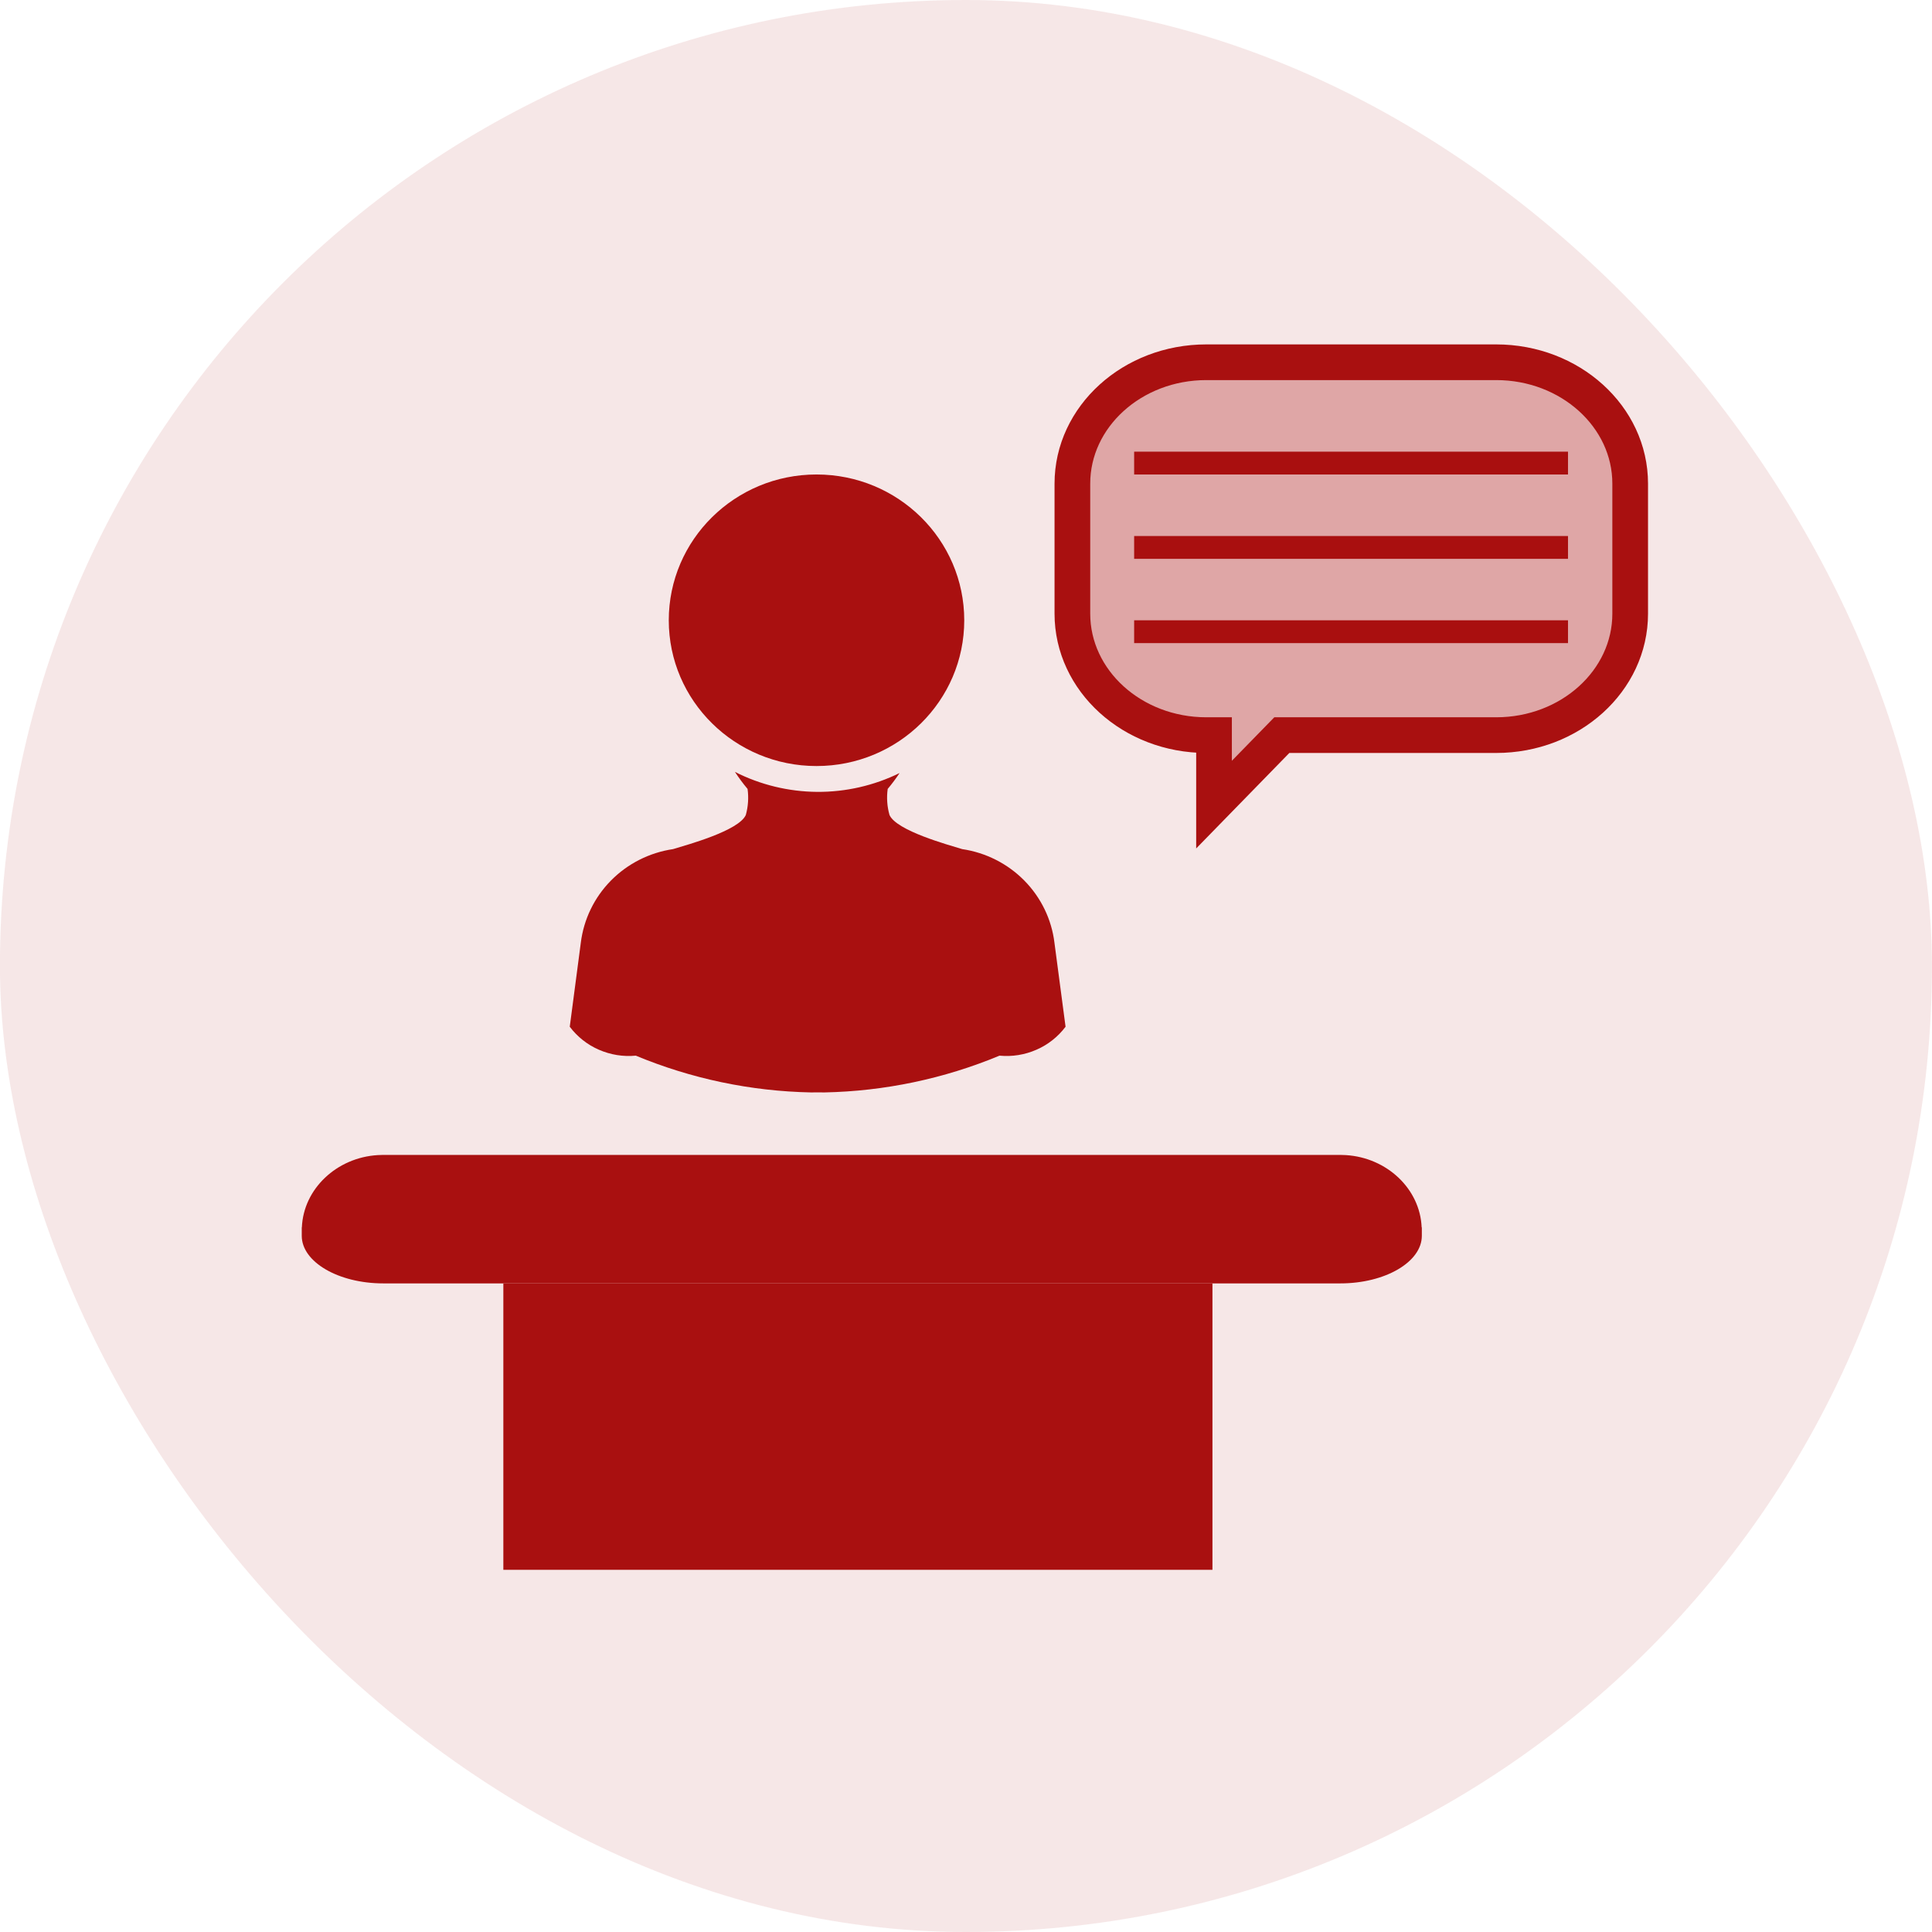 <svg width="32" height="32" viewBox="0 0 32 32" fill="none" xmlns="http://www.w3.org/2000/svg">
<rect x="-0.001" width="32" height="32" rx="16" fill="#A91010" fill-opacity="0.1"/>
<path d="M20.082 21.258H8.337V26.001H20.082V21.258Z" fill="#A91010"/>
<path d="M23.55 20.329V20.469C23.55 20.902 22.943 21.257 22.201 21.257H6.347C5.605 21.257 4.998 20.902 4.998 20.469V20.329H5C5.026 19.693 5.575 19.173 6.257 19.132C6.286 19.13 6.316 19.129 6.346 19.129H22.201C22.231 19.129 22.262 19.13 22.29 19.132C22.972 19.173 23.521 19.692 23.547 20.329H23.549H23.55Z" fill="#A91010"/>
<path d="M17.465 15.615C17.418 15.227 17.242 14.865 16.966 14.585C16.69 14.305 16.329 14.122 15.937 14.064C15.702 13.992 14.85 13.76 14.733 13.499C14.693 13.359 14.683 13.212 14.703 13.067C14.774 12.983 14.839 12.895 14.9 12.804C14.476 13.012 14.008 13.119 13.534 13.116C13.06 13.112 12.594 12.999 12.173 12.785C12.237 12.883 12.306 12.977 12.382 13.067C12.402 13.212 12.392 13.359 12.353 13.499C12.235 13.761 11.383 13.992 11.148 14.064C10.756 14.122 10.395 14.305 10.119 14.585C9.843 14.865 9.668 15.227 9.62 15.615L9.437 17.006C9.562 17.172 9.728 17.304 9.92 17.387C10.112 17.471 10.322 17.505 10.531 17.485C11.45 17.867 12.434 18.074 13.432 18.094C13.46 18.094 13.544 18.093 13.544 18.093C13.544 18.093 13.627 18.094 13.655 18.094C14.652 18.074 15.636 17.867 16.555 17.485C16.764 17.505 16.974 17.471 17.166 17.387C17.358 17.304 17.524 17.172 17.649 17.006L17.465 15.615Z" fill="#A91010"/>
<path d="M13.524 12.688C14.876 12.688 15.971 11.607 15.971 10.274C15.971 8.94 14.876 7.859 13.524 7.859C12.173 7.859 11.077 8.94 11.077 10.274C11.077 11.607 12.173 12.688 13.524 12.688Z" fill="#A91010"/>
<line x1="18.785" y1="7.67" x2="25.971" y2="7.67" stroke="#A91010" stroke-width="0.378"/>
<line x1="18.785" y1="9.067" x2="25.971" y2="9.067" stroke="#A91010" stroke-width="0.378"/>
<line x1="18.785" y1="10.463" x2="25.971" y2="10.463" stroke="#A91010" stroke-width="0.378"/>
<path d="M27.001 8.011V10.164C27.001 11.275 26.007 12.176 24.781 12.176H21.231L20.108 13.327V12.176H19.981C18.755 12.176 17.762 11.275 17.762 10.164V8.011C17.762 6.901 18.755 6 19.981 6H24.781C26.007 6 27.001 6.901 27.001 8.011Z" fill="#A91010" fill-opacity="0.3" stroke="#A91010" stroke-width="0.591" stroke-miterlimit="10"/>
</svg>
